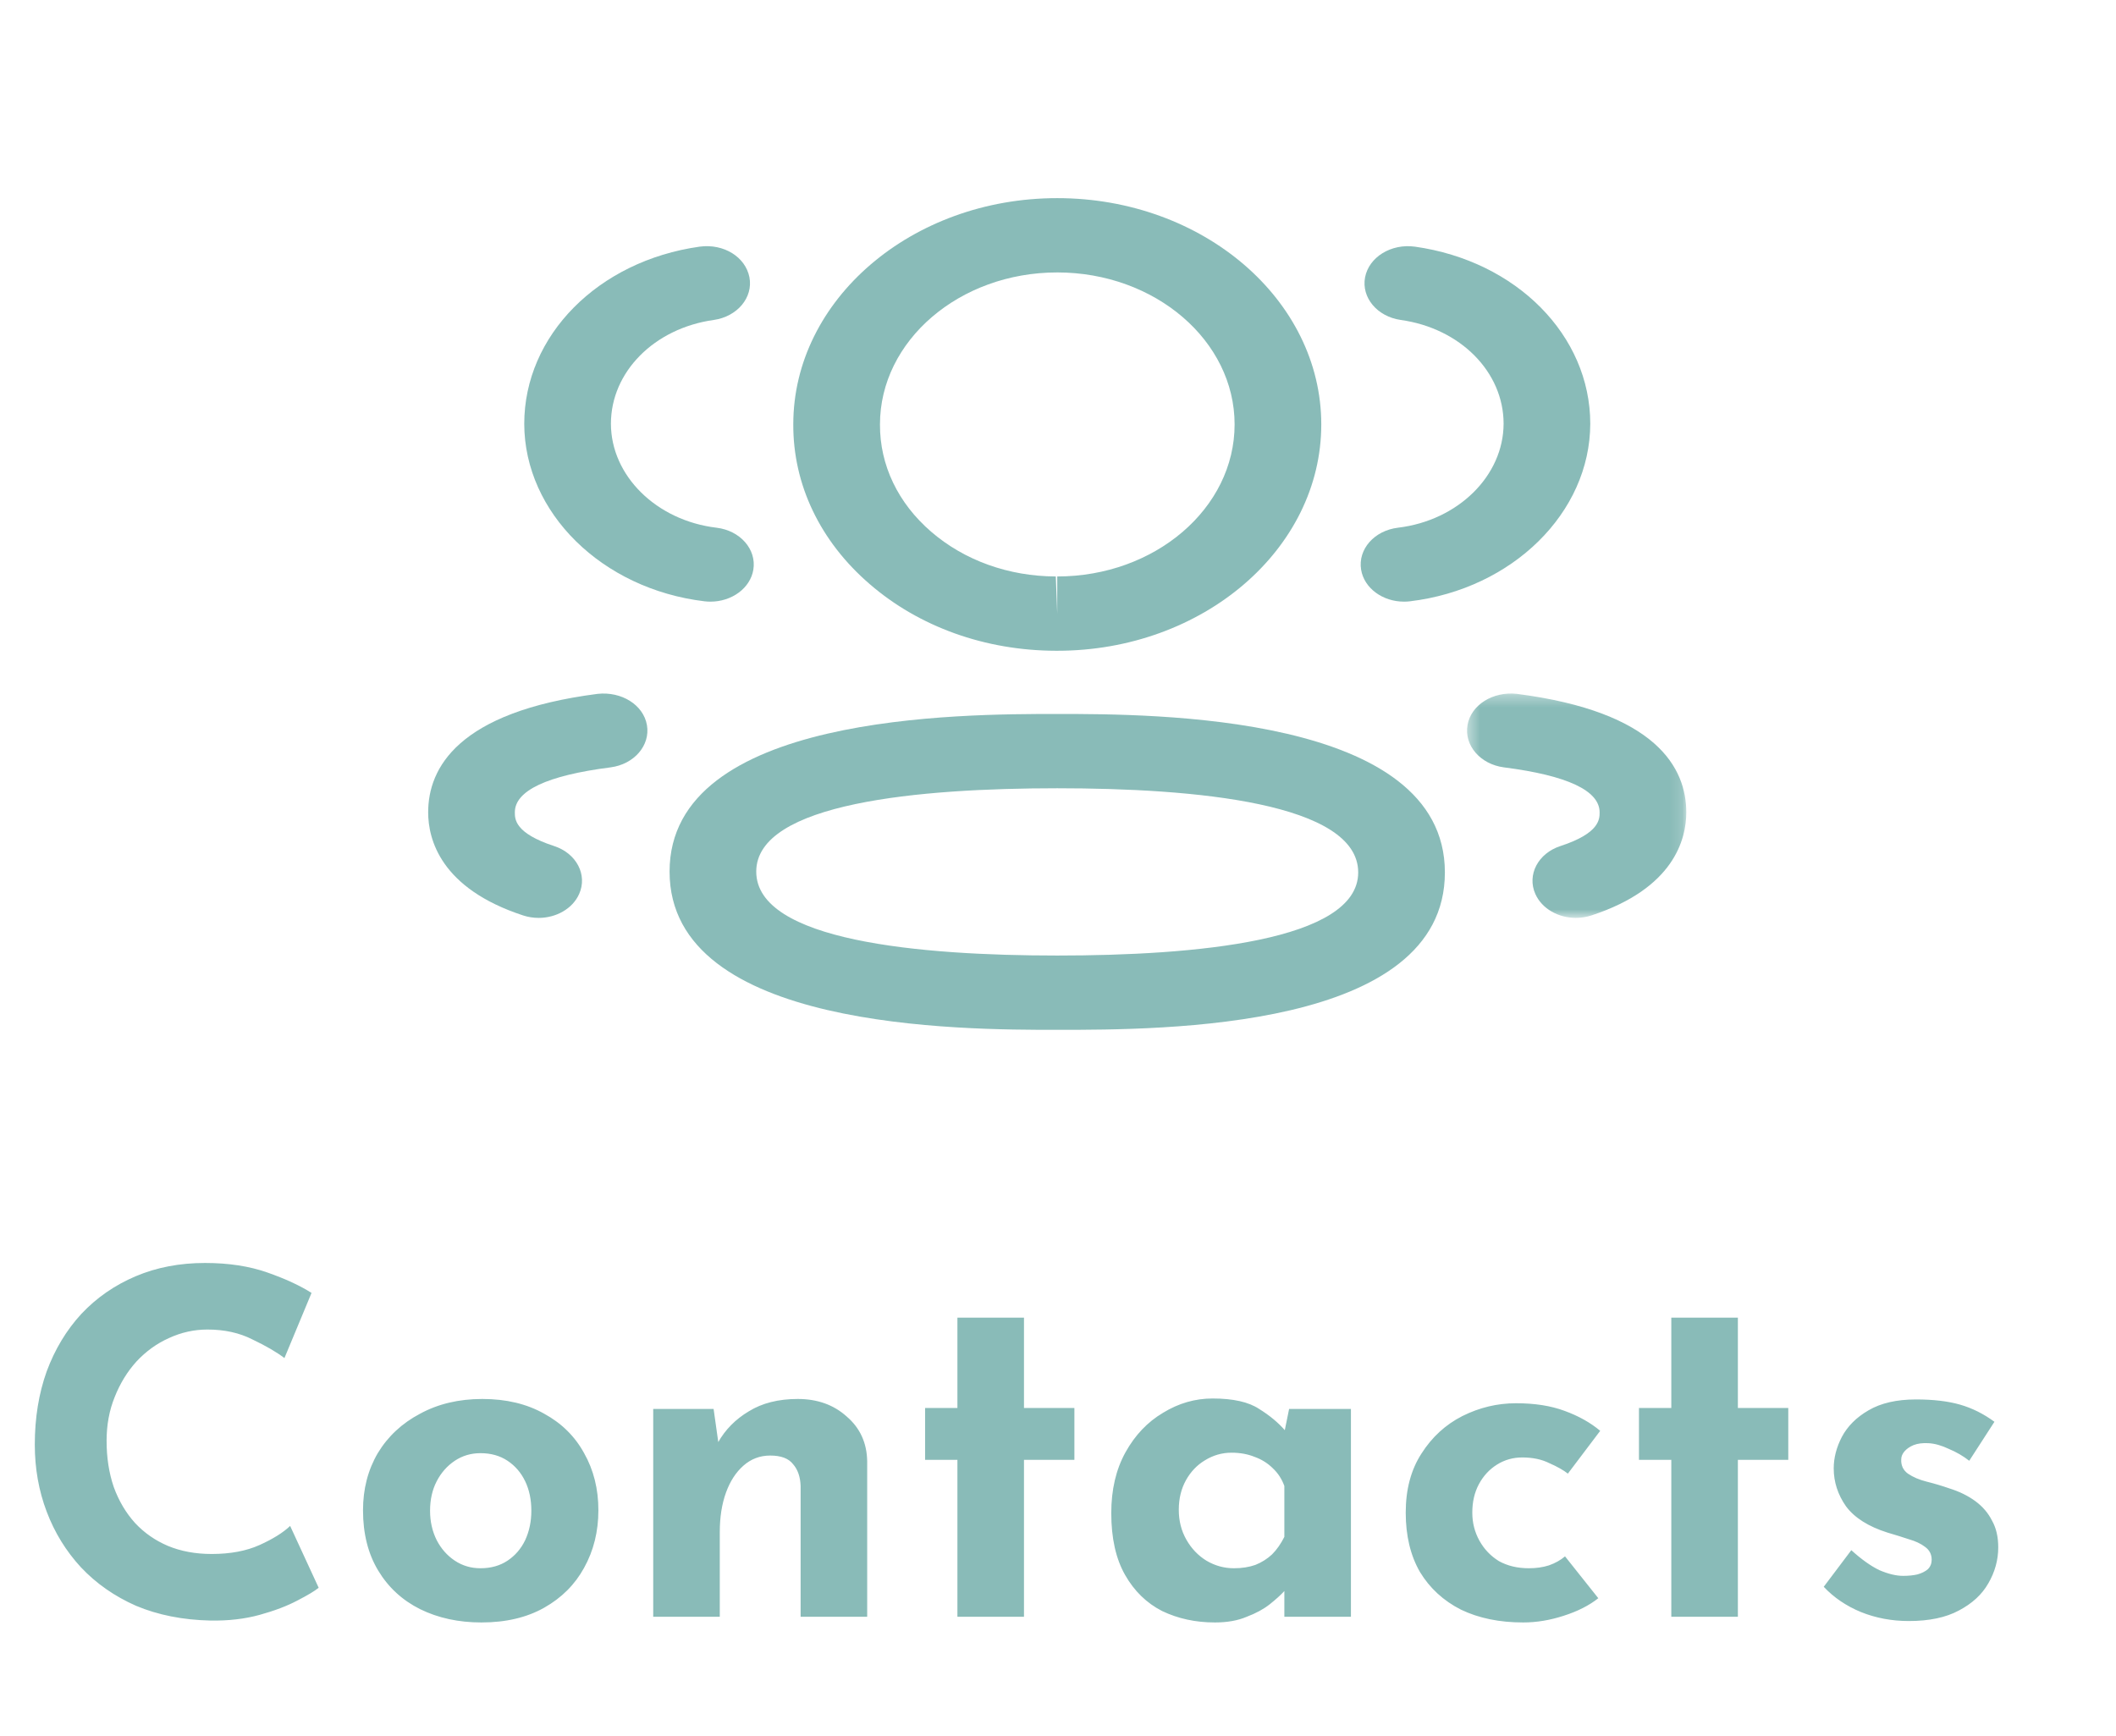 <svg width="178" height="146" viewBox="0 0 178 146" fill="none" xmlns="http://www.w3.org/2000/svg">
<g opacity="0.6">
<path fill-rule="evenodd" clip-rule="evenodd" d="M118.104 50.61C116.315 50.61 114.754 49.481 114.497 47.919C114.22 46.206 115.605 44.627 117.603 44.39C122.658 43.781 126.474 40.023 126.484 35.64C126.484 31.294 122.848 27.619 117.836 26.915C115.853 26.635 114.506 25.027 114.832 23.323C115.163 21.619 117.024 20.477 119.022 20.748C127.568 21.952 133.775 28.219 133.775 35.648C133.756 43.127 127.237 49.544 118.609 50.581C118.439 50.602 118.269 50.61 118.104 50.61Z" fill="#3B8E89"/>
<mask id="mask0_138_5910" style="mask-type:alpha" maskUnits="userSpaceOnUse" x="123" y="58" width="19" height="20">
<path fill-rule="evenodd" clip-rule="evenodd" d="M123.408 58.34H141.851V77.213H123.408V58.34Z" fill="white"/>
</mask>
<g mask="url(#mask0_138_5910)">
<path fill-rule="evenodd" clip-rule="evenodd" d="M132.563 77.213C131.095 77.213 129.71 76.447 129.155 75.201C128.436 73.588 129.384 71.78 131.265 71.168C134.561 70.093 134.561 68.905 134.561 68.334C134.561 66.509 131.853 65.234 126.516 64.551C124.528 64.293 123.152 62.705 123.449 60.992C123.745 59.284 125.592 58.147 127.6 58.367C139.378 59.88 141.852 64.622 141.852 68.334C141.852 70.601 140.812 74.738 133.861 77.009C133.433 77.147 132.996 77.213 132.563 77.213Z" fill="#3B8E89"/>
</g>
<path fill-rule="evenodd" clip-rule="evenodd" d="M88.937 66.308C77.388 66.308 63.616 67.525 63.616 73.317C63.616 79.154 77.388 80.379 88.937 80.379C100.487 80.379 114.253 79.167 114.253 73.388C114.253 67.537 100.487 66.308 88.937 66.308ZM88.937 86.629C80.873 86.629 56.325 86.629 56.325 73.317C56.325 60.058 80.873 60.058 88.937 60.058C97.002 60.058 121.545 60.058 121.545 73.388C121.545 86.629 97.857 86.629 88.937 86.629Z" fill="#3B8E89"/>
<path fill-rule="evenodd" clip-rule="evenodd" d="M88.937 22.917C80.712 22.917 74.024 28.654 74.024 35.704C74.009 39.121 75.535 42.317 78.331 44.729C81.126 47.142 84.849 48.479 88.816 48.492L88.937 51.617V48.492C97.162 48.492 103.856 42.758 103.856 35.704C103.856 28.654 97.162 22.917 88.937 22.917ZM88.937 54.742H88.806C82.876 54.725 77.32 52.733 73.159 49.133C68.988 45.538 66.708 40.763 66.732 35.692C66.732 25.208 76.692 16.667 88.937 16.667C101.187 16.667 111.147 25.208 111.147 35.704C111.147 46.2 101.187 54.742 88.937 54.742Z" fill="#3B8E89"/>
<path fill-rule="evenodd" clip-rule="evenodd" d="M59.767 50.61C59.601 50.61 59.431 50.602 59.261 50.581C50.633 49.544 44.119 43.127 44.1 35.656C44.1 28.219 50.307 21.952 58.853 20.748C60.899 20.473 62.712 21.627 63.043 23.323C63.368 25.027 62.022 26.635 60.039 26.915C55.027 27.619 51.391 31.294 51.391 35.648C51.401 40.023 55.217 43.785 60.267 44.39C62.265 44.627 63.65 46.206 63.373 47.919C63.116 49.481 61.555 50.61 59.767 50.61Z" fill="#3B8E89"/>
<path fill-rule="evenodd" clip-rule="evenodd" d="M45.312 77.213C44.879 77.213 44.442 77.147 44.014 77.009C37.058 74.734 36.018 70.597 36.018 68.334C36.018 64.626 38.492 59.88 50.275 58.367C52.282 58.151 54.12 59.284 54.421 60.992C54.718 62.705 53.342 64.293 51.354 64.551C46.017 65.234 43.309 66.509 43.309 68.334C43.309 68.905 43.309 70.088 46.61 71.168C48.491 71.78 49.439 73.588 48.719 75.201C48.165 76.447 46.78 77.213 45.312 77.213Z" fill="#3B8E89"/>
<path d="M26.807 133.56C26.487 133.827 25.887 134.187 25.007 134.64C24.153 135.093 23.1 135.493 21.847 135.84C20.593 136.187 19.207 136.347 17.687 136.32C15.367 136.267 13.287 135.853 11.447 135.08C9.633 134.28 8.087 133.2 6.807 131.84C5.553 130.48 4.593 128.92 3.927 127.16C3.26 125.4 2.927 123.52 2.927 121.52C2.927 119.28 3.26 117.227 3.927 115.36C4.62 113.493 5.593 111.88 6.847 110.52C8.127 109.16 9.647 108.107 11.407 107.36C13.167 106.613 15.113 106.24 17.247 106.24C19.22 106.24 20.967 106.507 22.487 107.04C24.007 107.573 25.247 108.147 26.207 108.76L23.927 114.24C23.26 113.733 22.367 113.213 21.247 112.68C20.153 112.12 18.887 111.84 17.447 111.84C16.327 111.84 15.247 112.08 14.207 112.56C13.193 113.013 12.287 113.667 11.487 114.52C10.713 115.373 10.1 116.373 9.647 117.52C9.193 118.64 8.967 119.867 8.967 121.2C8.967 122.613 9.167 123.907 9.567 125.08C9.993 126.253 10.593 127.267 11.367 128.12C12.14 128.947 13.06 129.587 14.127 130.04C15.22 130.493 16.447 130.72 17.807 130.72C19.38 130.72 20.727 130.467 21.847 129.96C22.967 129.453 23.82 128.92 24.407 128.36L26.807 133.56ZM30.537 127.04C30.537 125.253 30.951 123.653 31.777 122.24C32.631 120.827 33.817 119.72 35.337 118.92C36.857 118.093 38.604 117.68 40.577 117.68C42.577 117.68 44.311 118.093 45.777 118.92C47.244 119.72 48.364 120.827 49.137 122.24C49.937 123.653 50.337 125.253 50.337 127.04C50.337 128.827 49.937 130.44 49.137 131.88C48.364 133.293 47.244 134.413 45.777 135.24C44.311 136.067 42.551 136.48 40.497 136.48C38.577 136.48 36.857 136.107 35.337 135.36C33.844 134.613 32.671 133.533 31.817 132.12C30.964 130.707 30.537 129.013 30.537 127.04ZM36.177 127.08C36.177 127.987 36.364 128.813 36.737 129.56C37.111 130.28 37.617 130.853 38.257 131.28C38.897 131.707 39.617 131.92 40.417 131.92C41.297 131.92 42.057 131.707 42.697 131.28C43.337 130.853 43.831 130.28 44.177 129.56C44.524 128.813 44.697 127.987 44.697 127.08C44.697 126.147 44.524 125.32 44.177 124.6C43.831 123.88 43.337 123.307 42.697 122.88C42.057 122.453 41.297 122.24 40.417 122.24C39.617 122.24 38.897 122.453 38.257 122.88C37.617 123.307 37.111 123.88 36.737 124.6C36.364 125.32 36.177 126.147 36.177 127.08ZM60.029 118.52L60.469 121.64L60.389 121.36C61.002 120.267 61.869 119.387 62.989 118.72C64.109 118.027 65.482 117.68 67.109 117.68C68.762 117.68 70.136 118.173 71.229 119.16C72.349 120.12 72.922 121.373 72.949 122.92V136H67.349V125C67.322 124.227 67.109 123.613 66.709 123.16C66.336 122.68 65.696 122.44 64.789 122.44C63.936 122.44 63.189 122.72 62.549 123.28C61.909 123.84 61.416 124.6 61.069 125.56C60.722 126.52 60.549 127.627 60.549 128.88V136H54.949V118.52H60.029ZM80.539 110.84H86.139V118.44H90.379V122.8H86.139V136H80.539V122.8H77.819V118.44H80.539V110.84ZM102.201 136.48C100.574 136.48 99.094 136.16 97.761 135.52C96.454 134.853 95.415 133.84 94.641 132.48C93.868 131.12 93.481 129.387 93.481 127.28C93.481 125.307 93.881 123.6 94.681 122.16C95.481 120.72 96.534 119.613 97.841 118.84C99.148 118.04 100.534 117.64 102.001 117.64C103.734 117.64 105.041 117.933 105.921 118.52C106.828 119.08 107.574 119.707 108.161 120.4L107.921 121.08L108.441 118.52H113.641V136H108.041V132.2L108.481 133.4C108.428 133.4 108.268 133.56 108.001 133.88C107.734 134.173 107.334 134.533 106.801 134.96C106.294 135.36 105.654 135.707 104.881 136C104.134 136.32 103.241 136.48 102.201 136.48ZM103.801 131.92C104.468 131.92 105.068 131.827 105.601 131.64C106.134 131.427 106.601 131.133 107.001 130.76C107.401 130.36 107.748 129.867 108.041 129.28V125C107.828 124.413 107.508 123.92 107.081 123.52C106.654 123.093 106.148 122.773 105.561 122.56C104.974 122.32 104.321 122.2 103.601 122.2C102.801 122.2 102.054 122.413 101.361 122.84C100.694 123.24 100.161 123.8 99.761 124.52C99.361 125.24 99.161 126.067 99.161 127C99.161 127.933 99.374 128.773 99.801 129.52C100.228 130.267 100.788 130.853 101.481 131.28C102.201 131.707 102.974 131.92 103.801 131.92ZM134.451 134.44C133.678 135.053 132.705 135.547 131.531 135.92C130.385 136.293 129.251 136.48 128.131 136.48C126.131 136.48 124.385 136.12 122.891 135.4C121.425 134.653 120.278 133.6 119.451 132.24C118.651 130.853 118.251 129.187 118.251 127.24C118.251 125.293 118.691 123.64 119.571 122.28C120.451 120.893 121.598 119.84 123.011 119.12C124.451 118.4 125.958 118.04 127.531 118.04C129.105 118.04 130.465 118.253 131.611 118.68C132.785 119.107 133.785 119.667 134.611 120.36L131.891 123.96C131.518 123.667 130.998 123.373 130.331 123.08C129.691 122.76 128.931 122.6 128.051 122.6C127.278 122.6 126.571 122.8 125.931 123.2C125.291 123.6 124.785 124.147 124.411 124.84C124.038 125.533 123.851 126.333 123.851 127.24C123.851 128.093 124.051 128.88 124.451 129.6C124.851 130.32 125.398 130.893 126.091 131.32C126.811 131.72 127.651 131.92 128.611 131.92C129.225 131.92 129.785 131.84 130.291 131.68C130.825 131.493 131.278 131.24 131.651 130.92L134.451 134.44ZM140.592 110.84H146.192V118.44H150.432V122.8H146.192V136H140.592V122.8H137.872V118.44H140.592V110.84ZM160.574 136.36C159.134 136.36 157.788 136.107 156.534 135.6C155.308 135.093 154.268 134.387 153.414 133.48L155.734 130.4C156.588 131.173 157.374 131.733 158.094 132.08C158.841 132.4 159.508 132.56 160.094 132.56C160.548 132.56 160.948 132.52 161.294 132.44C161.668 132.333 161.961 132.187 162.174 132C162.388 131.787 162.494 131.52 162.494 131.2C162.494 130.747 162.308 130.387 161.934 130.12C161.588 129.853 161.134 129.64 160.574 129.48C160.014 129.293 159.414 129.107 158.774 128.92C157.174 128.413 156.014 127.68 155.294 126.72C154.601 125.733 154.254 124.667 154.254 123.52C154.254 122.64 154.481 121.76 154.934 120.88C155.414 119.973 156.161 119.227 157.174 118.64C158.214 118.027 159.548 117.72 161.174 117.72C162.641 117.72 163.881 117.867 164.894 118.16C165.908 118.453 166.868 118.933 167.774 119.6L165.654 122.88C165.148 122.48 164.574 122.147 163.934 121.88C163.321 121.587 162.748 121.427 162.214 121.4C161.734 121.373 161.321 121.427 160.974 121.56C160.654 121.693 160.401 121.867 160.214 122.08C160.028 122.293 159.934 122.52 159.934 122.76C159.908 123.267 160.094 123.667 160.494 123.96C160.921 124.253 161.454 124.48 162.094 124.64C162.734 124.8 163.361 124.987 163.974 125.2C164.828 125.467 165.561 125.827 166.174 126.28C166.788 126.733 167.254 127.28 167.574 127.92C167.921 128.533 168.094 129.28 168.094 130.16C168.094 131.227 167.814 132.24 167.254 133.2C166.721 134.133 165.894 134.893 164.774 135.48C163.681 136.067 162.281 136.36 160.574 136.36Z" fill="#3B8E89"/>
</g>
</svg>
